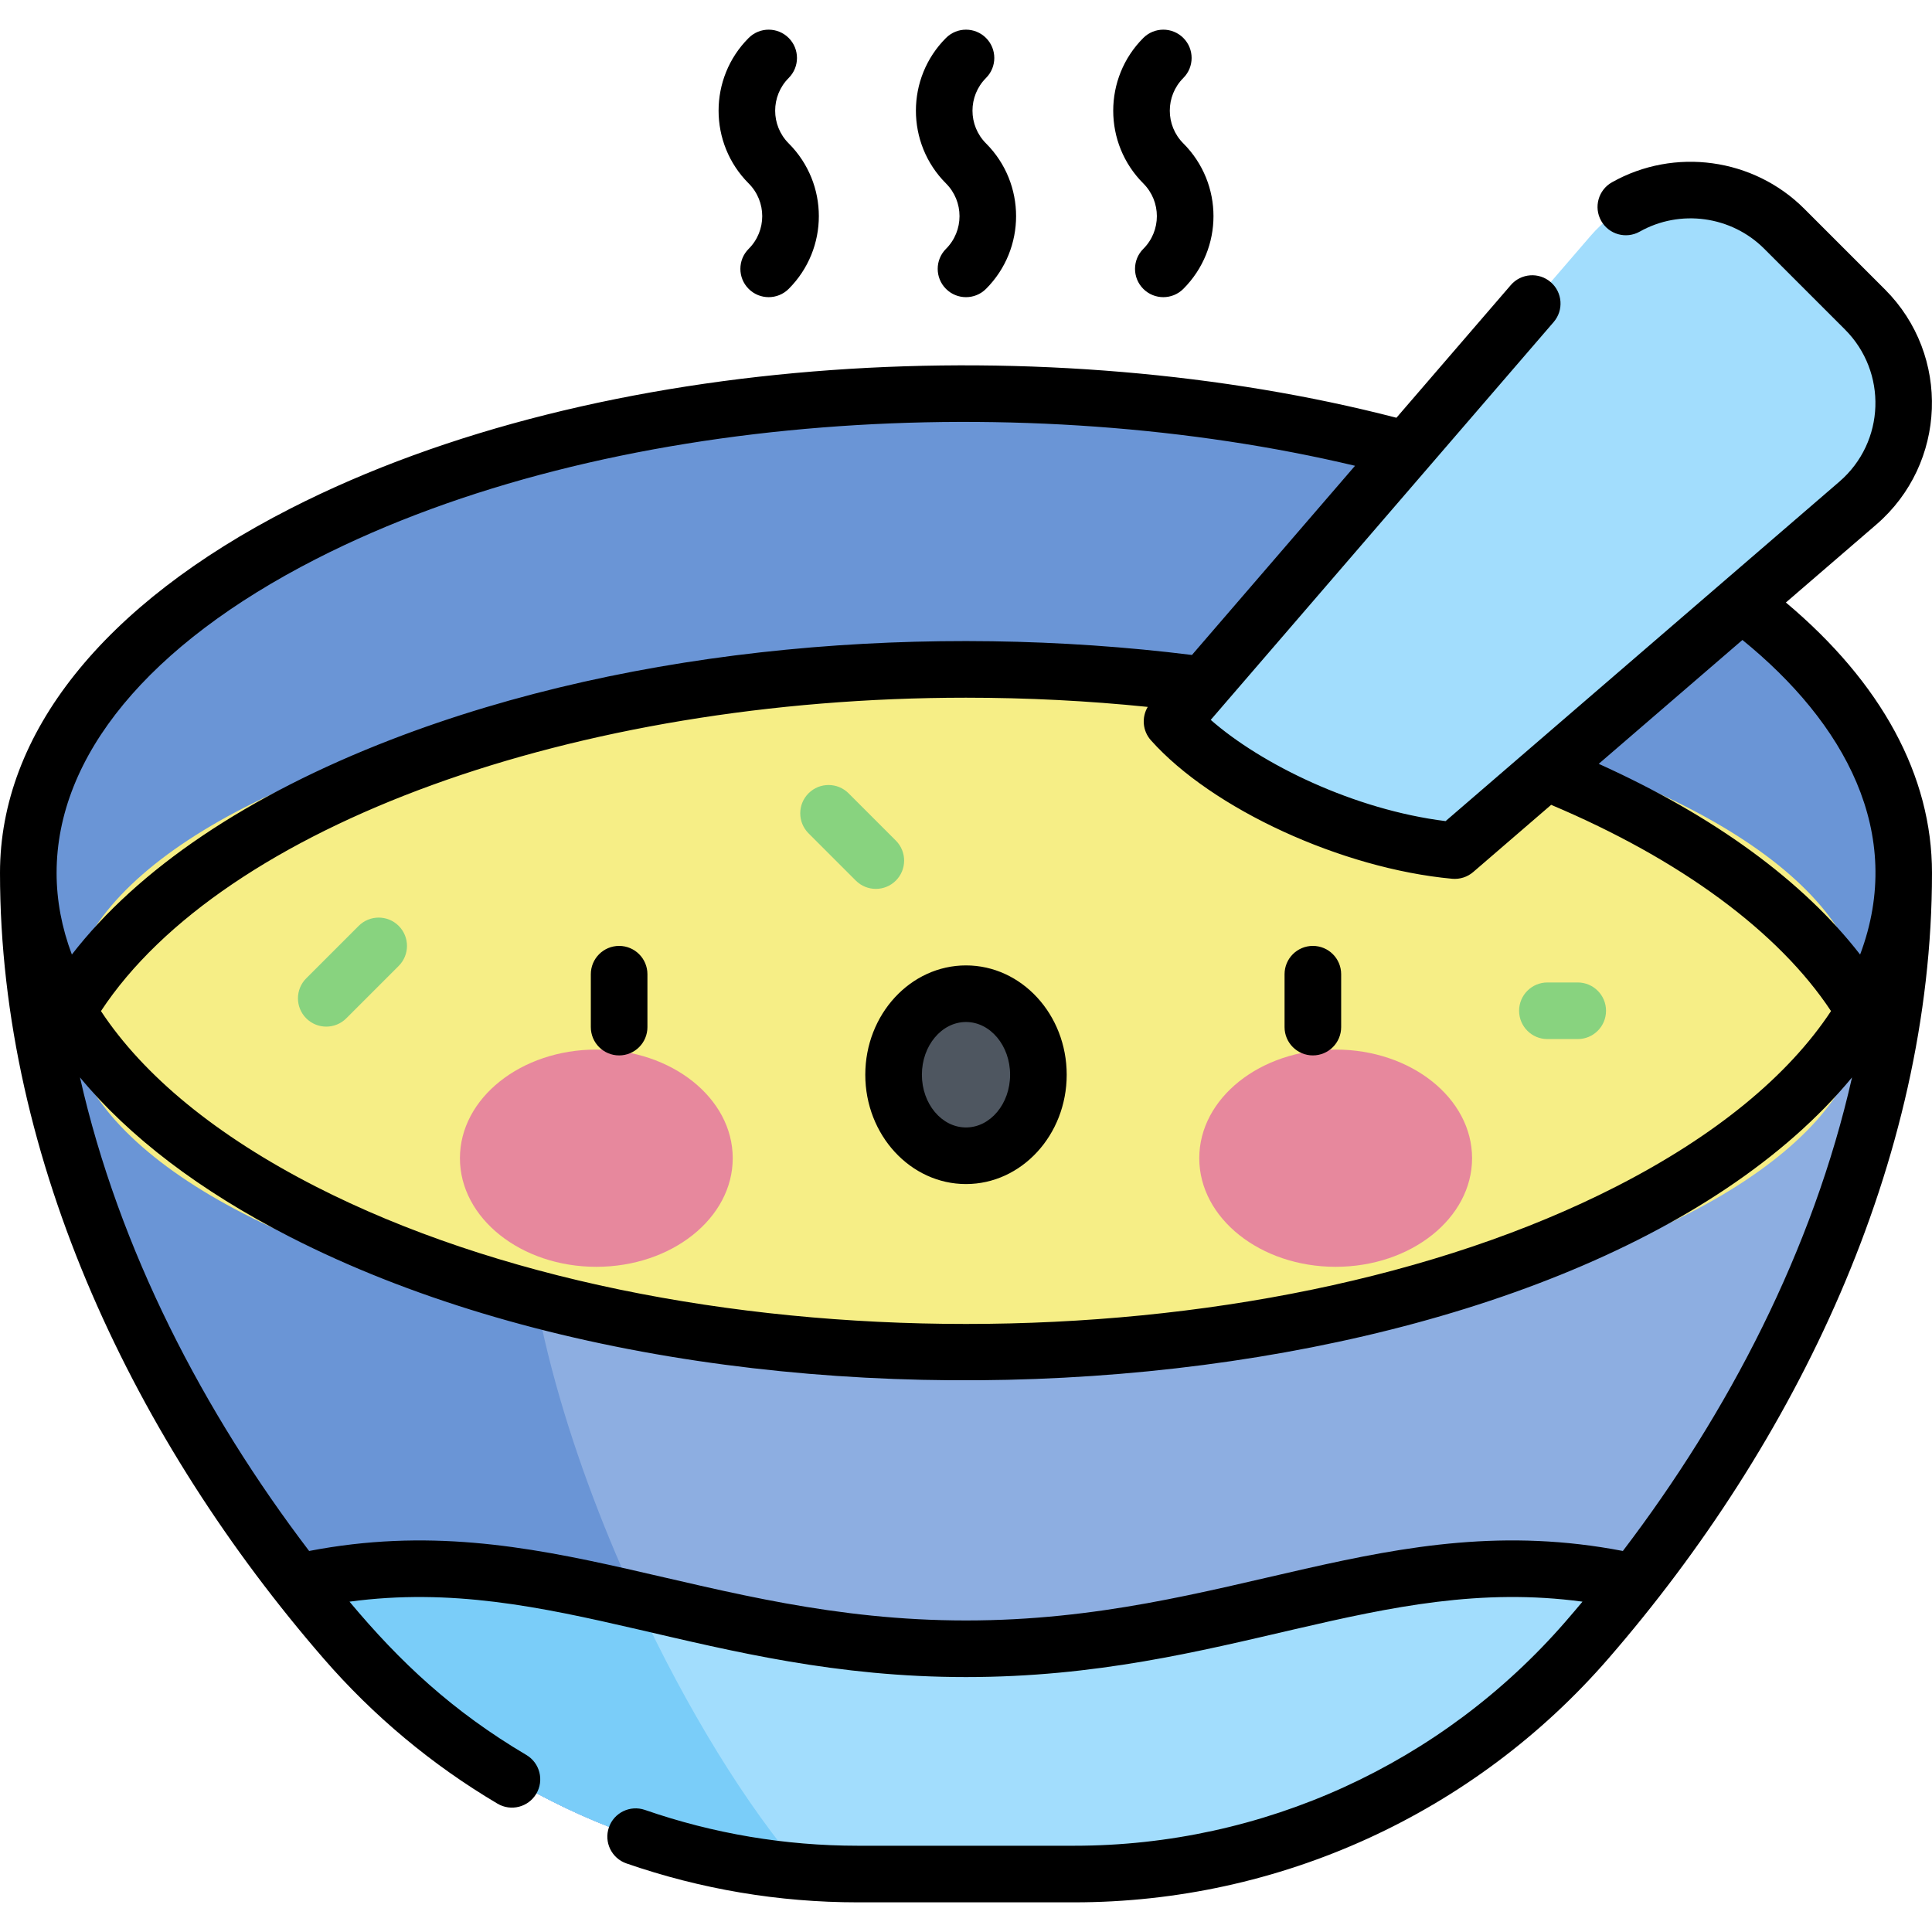 <svg id="Capa_1" enable-background="new 0 0 512 512" height="512" viewBox="0 0 512 512" width="512" xmlns="http://www.w3.org/2000/svg"><g><g fill="#8daee1"><path d="m504.5 231.313c0 80.403-40.691 153.461-83.901 203.28-34.177 39.404-83.758 62.046-135.919 62.046h-57.36c-52.161 0-101.742-22.642-135.919-62.046-43.21-49.819-83.901-122.877-83.901-203.28z"/><path d="m504.5 231.313c0 80.403-40.691 153.461-83.901 203.28-34.177 39.404-83.758 62.046-135.919 62.046h-57.36c-52.161 0-101.742-22.642-135.919-62.046-43.21-49.819-83.901-122.877-83.901-203.28z"/><path d="m504.5 231.313c0 80.403-40.691 153.461-83.901 203.28-34.177 39.404-83.758 62.046-135.919 62.046h-57.36c-52.161 0-101.742-22.642-135.919-62.046-43.21-49.819-83.901-122.877-83.901-203.28z"/></g><path d="m142.997 231.313h-135.497c0 80.403 40.691 153.461 83.901 203.28 31.011 35.754 74.706 57.705 121.502 61.465-40.256-46.334-88.808-157.394-69.906-213.241z" fill="#6a95d6"/><path d="m256 436.94c-72.856 0-114.508-31.662-177.166-17.622 4.142 5.302 8.341 10.403 12.567 15.275 34.177 39.404 83.758 62.046 135.919 62.046h57.36c52.161 0 101.742-22.642 135.919-62.046 4.226-4.872 8.425-9.973 12.567-15.275-62.658-14.04-104.31 17.622-177.166 17.622z" fill="#a2ddfd"/><path d="m212.903 496.058c-14.915-17.167-30.965-43.213-44.305-72.053-29.205-6.723-56.53-12.134-89.764-4.687 4.142 5.302 8.341 10.403 12.567 15.275 31.011 35.754 74.706 57.705 121.502 61.465z" fill="#7acdf9"/><ellipse cx="256" cy="231.313" fill="#6a95d6" rx="248.5" ry="127.019"/><ellipse cx="256" cy="267.865" fill="#f6ee86" rx="238.038" ry="90.467"/><path d="m494.235 82.013-21.394-21.393c-14.408-14.408-38.024-13.535-51.328 1.899l-110.914 128.669c13.801 15.458 45.708 31.527 74.927 34.223l106.809-92.07c15.434-13.304 16.308-36.92 1.9-51.328z" fill="#a2ddfd"/><g><g><ellipse cx="158.034" cy="306.932" fill="#e7889d" rx="36.148" ry="28.786"/><ellipse cx="353.966" cy="306.932" fill="#e7889d" rx="36.148" ry="28.786"/><ellipse cx="256" cy="284.814" fill="#4e5660" rx="19.188" ry="21.471"/></g></g><g fill="#88d37f"><path d="m232.104 235.565c-1.919 0-3.839-.732-5.303-2.196l-12.53-12.53c-2.929-2.93-2.929-7.678 0-10.607 2.929-2.928 7.678-2.928 10.607 0l12.53 12.53c2.929 2.93 2.929 7.678 0 10.607-1.465 1.464-3.385 2.196-5.304 2.196z"/><path d="m86.461 272.067c-1.919 0-3.839-.732-5.303-2.197-2.929-2.929-2.929-7.678 0-10.606l13.896-13.895c2.929-2.928 7.678-2.929 10.606.001 2.929 2.929 2.929 7.677 0 10.607l-13.896 13.896c-1.464 1.462-3.383 2.194-5.303 2.194z"/><path d="m418.115 275.365h-8.039c-4.142 0-7.5-3.357-7.5-7.5 0-4.142 3.358-7.5 7.5-7.5h8.039c4.142 0 7.5 3.358 7.5 7.5 0 4.143-3.358 7.5-7.5 7.5z"/></g><path d="m198.405 65.949c-2.929 2.929-2.929 7.678 0 10.606 2.928 2.929 7.677 2.93 10.606.001 10.655-10.656 10.655-27.898 0-38.554-4.78-4.78-4.78-12.558 0-17.338 2.929-2.93 2.929-7.678 0-10.607-2.929-2.928-7.678-2.928-10.606 0-10.629 10.629-10.629 27.924 0 38.552 4.791 4.792 4.794 12.547 0 17.34zm104.583 0c-2.929 2.929-2.929 7.678-.001 10.606 2.929 2.929 7.677 2.93 10.607.001 10.655-10.656 10.655-27.898 0-38.554-4.78-4.78-4.78-12.558 0-17.338 2.929-2.93 2.929-7.678 0-10.607-2.929-2.928-7.678-2.928-10.606 0-10.629 10.629-10.629 27.924-.001 38.552 4.791 4.791 4.795 12.547.001 17.34zm-52.291 0c-2.929 2.93-2.929 7.678 0 10.607 2.93 2.929 7.678 2.928 10.606 0 10.628-10.629 10.628-27.924 0-38.554-4.78-4.78-4.78-12.558 0-17.338 2.929-2.93 2.929-7.678 0-10.607-2.929-2.928-7.678-2.928-10.606 0-10.629 10.629-10.629 27.924-.001 38.552 4.781 4.781 4.781 12.56.001 17.34zm222.584 93.718 23.951-20.646c18.718-16.136 19.779-44.84 2.305-62.313l-21.393-21.392c-13.445-13.447-34.401-16.328-50.96-7.004-3.609 2.031-4.888 6.604-2.856 10.215 2.032 3.609 6.604 4.889 10.215 2.855 10.719-6.032 24.288-4.169 32.995 4.54l21.393 21.393c11.271 11.269 10.722 29.815-1.493 40.344-11.961 10.311-87.879 75.753-104.342 89.944-24.269-3.025-48.826-15.06-62.239-26.829 12.646-14.67 83.307-96.644 90.881-105.431 2.705-3.137 2.354-7.873-.784-10.577-3.137-2.705-7.874-2.353-10.578.784l-30.306 35.158c-91.096-23.582-210.534-18.145-293.2 24.109-49.57 25.339-76.87 59.609-76.87 96.496 0 76.536 36.183 151.064 85.735 208.193 13.233 15.257 28.749 28.206 46.116 38.488 3.587 2.123 8.179.908 10.274-2.634 2.11-3.563.932-8.164-2.633-10.274-19.563-11.58-33.46-24.583-46.871-40.63 53.829-7.261 94.651 19.984 163.378 19.984 68.914 0 109.443-27.258 163.377-19.984-1.466 1.754-2.947 3.496-4.444 5.222-32.775 37.788-80.25 59.46-130.253 59.46h-57.36c-19.248 0-38.227-3.193-56.411-9.492-3.914-1.353-8.186.719-9.542 4.632-1.356 3.914.718 8.186 4.632 9.542 19.766 6.847 40.398 10.318 61.32 10.318h57.36c54.354 0 105.959-23.558 141.584-64.632 49.507-57.073 85.738-131.583 85.738-208.193 0-25.718-13.353-50.34-38.719-71.646zm-88.443 73.213c2.081.186 4.074-.485 5.586-1.788l20.649-17.8c34.238 14.448 60.283 33.652 74.168 54.654-11.327 17.17-30.62 33.052-56.939 46.505-94.978 48.548-249.624 48.549-344.605 0-26.32-13.453-45.613-29.335-56.94-46.506 32.331-49.089 125.482-83.047 229.243-83.047 16.221 0 32.363.825 48.167 2.439-1.661 2.77-1.379 6.363.837 8.846 16.268 18.222 50.589 33.997 79.834 36.697zm-369.838-1.567c0-30.969 24.397-60.494 68.697-83.139 77.255-39.488 188.859-45.311 275.401-24.737l-43.218 50.137c-68.753-8.551-147.237-2.664-212.227 22.436-38.092 14.712-67.023 34.241-84.606 56.95-2.667-7.087-4.047-14.326-4.047-21.647zm415.077 179.711c-62.219-11.979-104.114 18.416-174.077 18.416-69.818 0-111.92-30.382-174.077-18.416-27.943-36.704-50.398-79.789-60.727-125.497 12.986 15.703 31.721 30.036 55.675 42.28 126.207 64.51 342.144 44.53 413.934-42.28-10.332 45.716-32.79 88.8-60.728 125.497zm-6.396-208.6 38.081-32.826c26.907 21.853 43.343 51.08 31.189 83.367-15.128-19.518-38.707-36.739-69.27-50.541zm-75.758 77.271c4.142 0 7.5-3.357 7.5-7.5v-14.022c0-4.142-3.358-7.5-7.5-7.5s-7.5 3.357-7.5 7.5v14.022c0 4.143 3.358 7.5 7.5 7.5zm-91.923-23.852c-14.716 0-26.688 12.997-26.688 28.972s11.972 28.972 26.688 28.972 26.688-12.997 26.688-28.972-11.972-28.972-26.688-28.972zm0 42.943c-6.445 0-11.688-6.267-11.688-13.972s5.243-13.972 11.688-13.972 11.688 6.268 11.688 13.972-5.243 13.972-11.688 13.972zm-91.923-48.112c-4.142 0-7.5 3.357-7.5 7.5v14.022c0 4.143 3.358 7.5 7.5 7.5s7.5-3.357 7.5-7.5v-14.022c0-4.143-3.358-7.5-7.5-7.5z"/></g></svg>